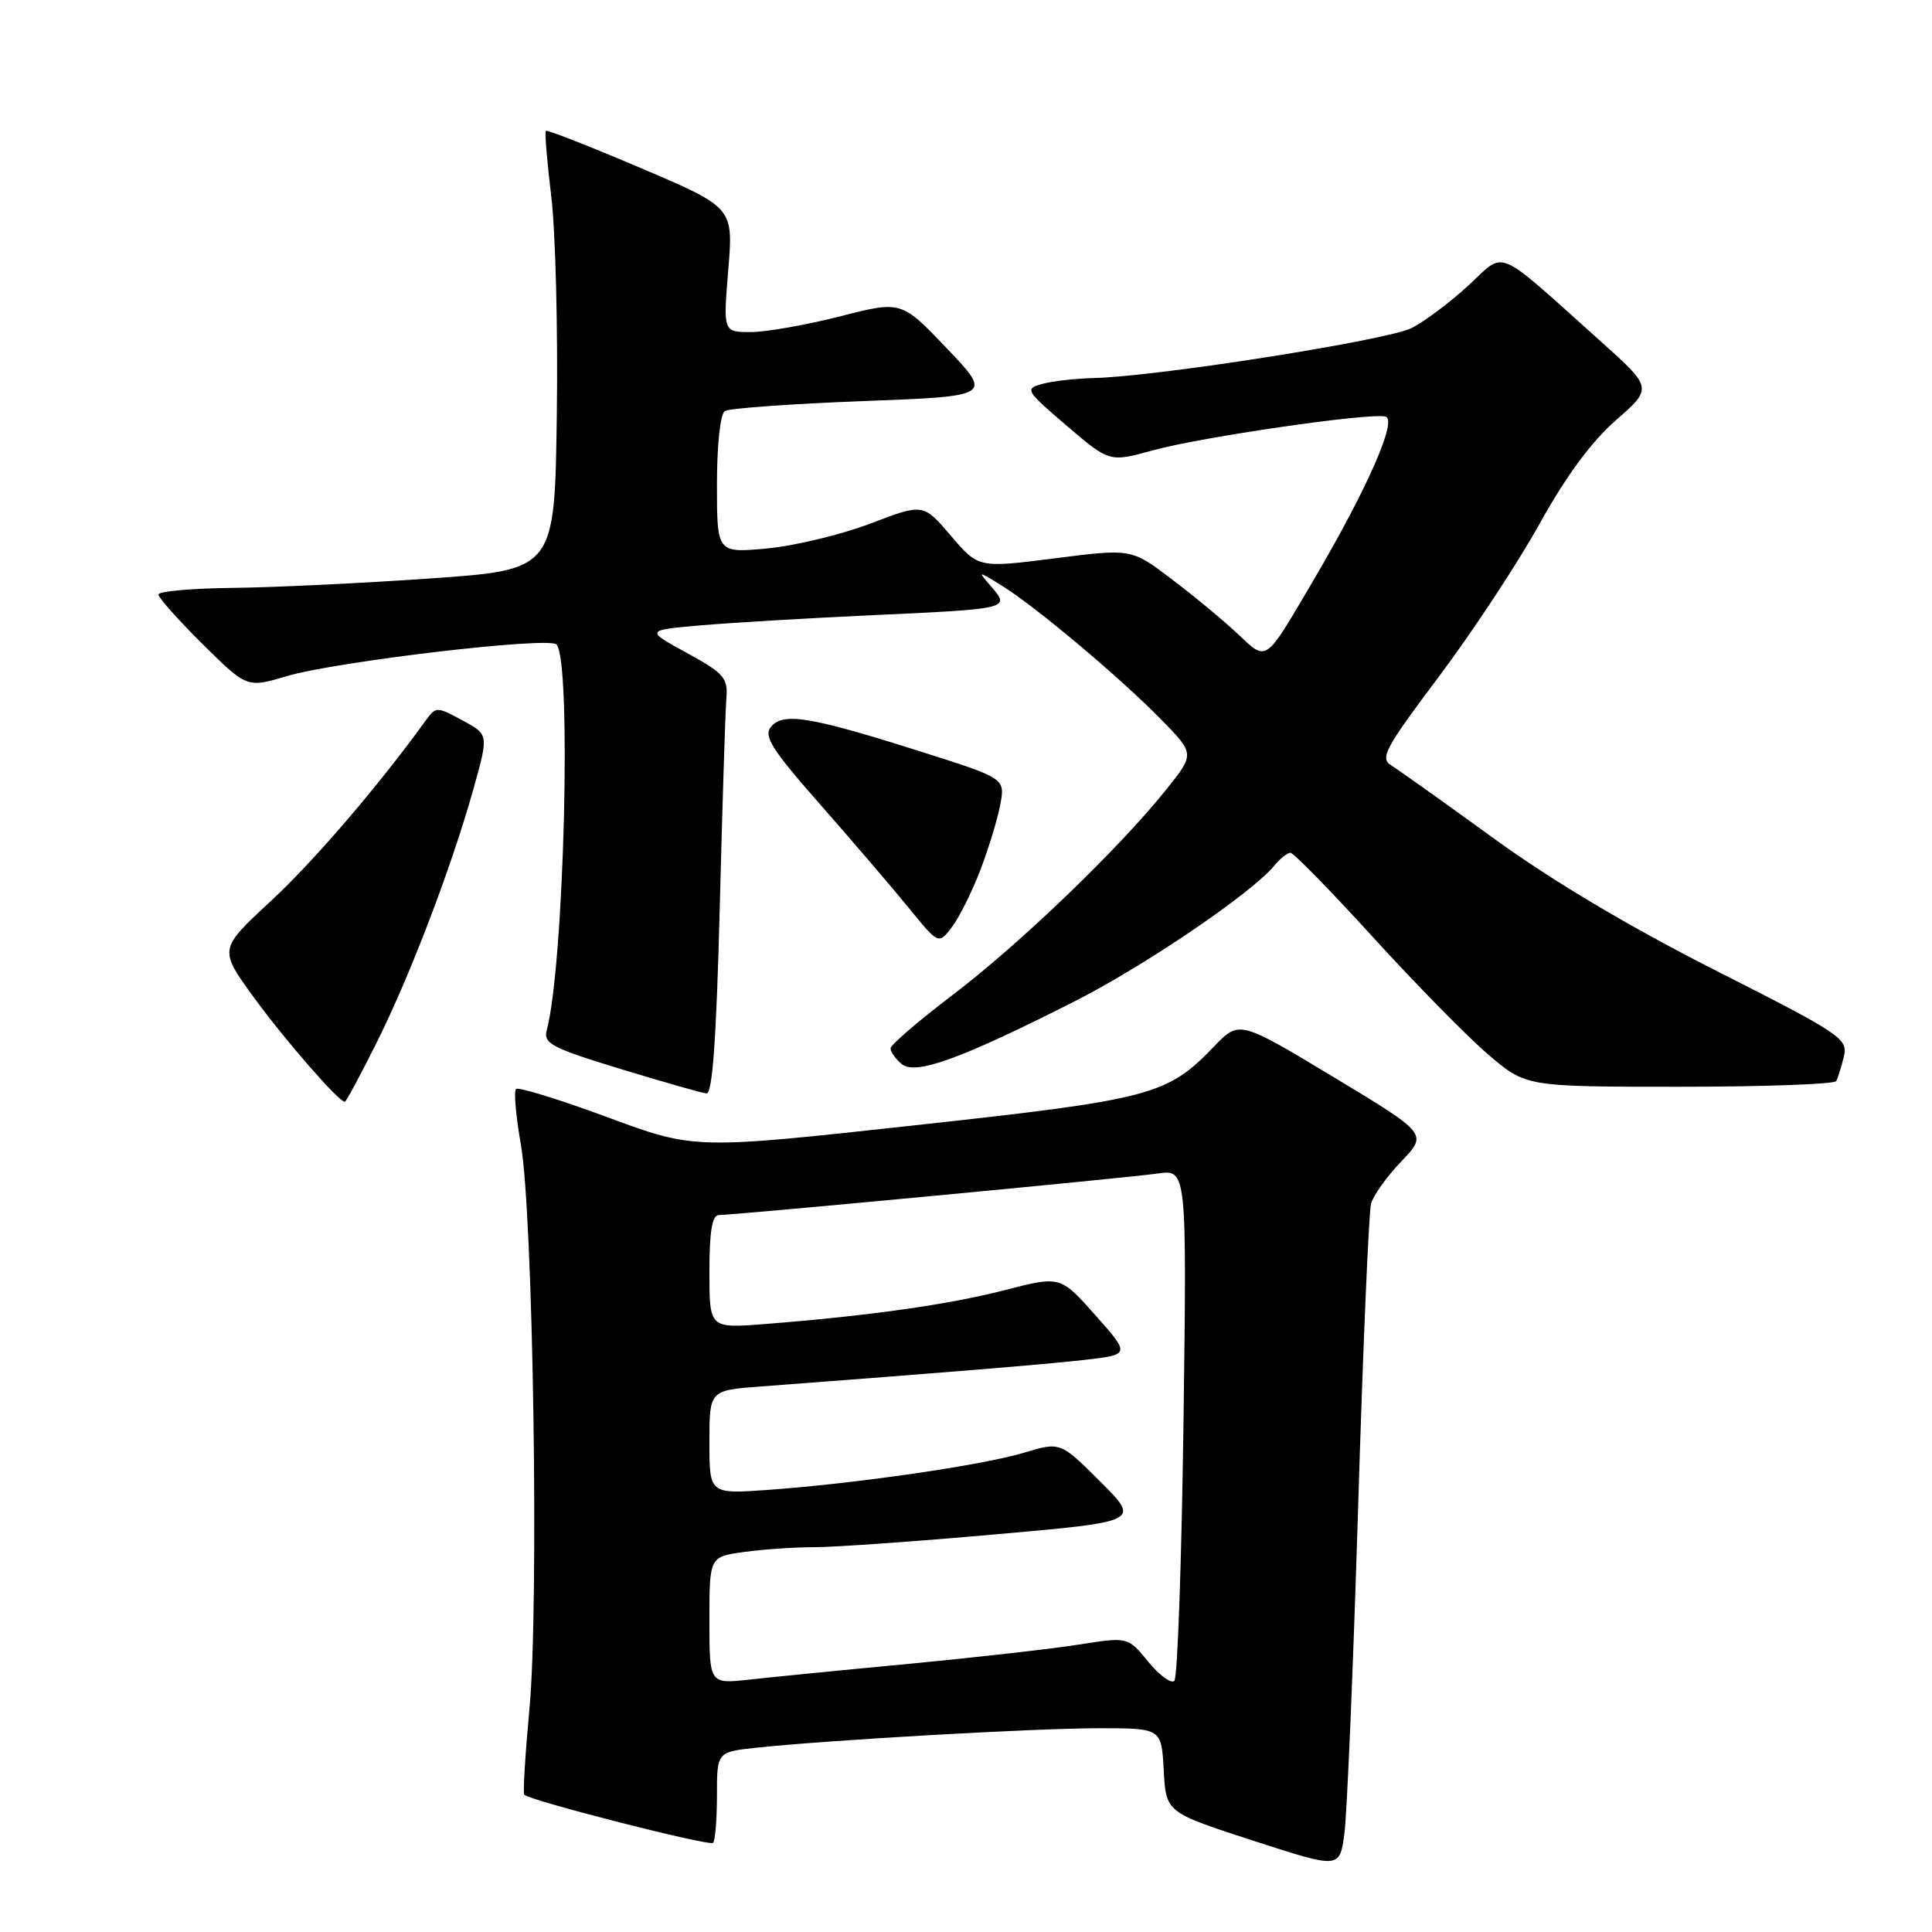 <?xml version="1.0" encoding="UTF-8" standalone="no"?>
<!DOCTYPE svg PUBLIC "-//W3C//DTD SVG 1.1//EN" "http://www.w3.org/Graphics/SVG/1.1/DTD/svg11.dtd" >
<svg xmlns="http://www.w3.org/2000/svg" xmlns:xlink="http://www.w3.org/1999/xlink" version="1.1" viewBox="0 0 256 256">
 <g >
 <path fill="currentColor"
d=" M 179.95 200.00 C 180.59 178.82 181.37 160.60 181.67 159.50 C 181.97 158.40 183.78 155.87 185.70 153.87 C 189.17 150.24 189.17 150.24 176.69 142.71 C 164.21 135.19 164.21 135.19 160.85 138.68 C 154.65 145.14 152.61 145.68 121.11 149.12 C 92.02 152.31 92.02 152.31 80.47 148.03 C 74.11 145.68 68.67 144.00 68.37 144.30 C 68.07 144.60 68.36 147.92 69.02 151.67 C 70.65 160.95 71.44 212.80 70.15 226.48 C 69.59 232.52 69.28 237.61 69.47 237.81 C 70.28 238.61 94.00 244.66 94.48 244.19 C 94.77 243.90 95.00 241.07 95.00 237.91 C 95.00 232.14 95.00 232.14 100.25 231.58 C 109.79 230.56 137.17 229.00 145.61 229.00 C 153.90 229.00 153.90 229.00 154.20 234.57 C 154.50 240.15 154.50 240.15 166.00 243.88 C 177.50 247.62 177.50 247.62 178.13 243.06 C 178.48 240.55 179.30 221.18 179.95 200.00 Z  M 49.86 138.25 C 54.30 129.40 59.87 114.80 62.77 104.41 C 64.75 97.32 64.75 97.32 61.27 95.45 C 57.85 93.60 57.76 93.60 56.36 95.54 C 50.04 104.27 41.55 114.16 35.83 119.45 C 29.00 125.78 29.00 125.78 33.62 132.14 C 37.68 137.72 44.88 146.00 45.69 146.00 C 45.85 146.00 47.73 142.51 49.86 138.25 Z  M 95.37 120.25 C 95.72 106.64 96.11 94.16 96.25 92.51 C 96.47 89.83 95.93 89.21 91.00 86.51 C 85.50 83.50 85.50 83.50 93.00 82.85 C 97.12 82.50 107.25 81.90 115.50 81.52 C 133.70 80.69 133.87 80.65 131.39 77.78 C 129.50 75.60 129.50 75.60 132.76 77.61 C 137.15 80.31 148.49 89.84 153.91 95.39 C 158.32 99.90 158.32 99.90 154.47 104.70 C 148.20 112.51 135.10 125.10 126.25 131.82 C 121.71 135.27 118.00 138.46 118.00 138.92 C 118.00 139.38 118.67 140.31 119.49 141.00 C 121.31 142.50 127.33 140.31 142.38 132.69 C 151.72 127.95 165.88 118.33 168.87 114.68 C 169.63 113.75 170.58 113.00 170.99 113.00 C 171.41 113.00 176.35 118.06 181.99 124.25 C 187.63 130.44 194.48 137.41 197.22 139.75 C 202.20 144.00 202.20 144.00 222.54 144.00 C 233.73 144.00 243.07 143.66 243.30 143.25 C 243.53 142.84 243.99 141.38 244.32 140.00 C 244.88 137.63 244.01 137.04 227.33 128.59 C 215.94 122.82 205.60 116.67 197.93 111.09 C 191.42 106.37 185.32 102.02 184.36 101.43 C 182.81 100.47 183.50 99.18 190.70 89.60 C 195.14 83.68 201.13 74.59 204.01 69.39 C 207.49 63.11 210.88 58.51 214.12 55.68 C 219.00 51.41 219.00 51.41 211.98 45.12 C 197.88 32.50 199.58 33.21 194.59 37.81 C 192.19 40.02 188.82 42.56 187.09 43.45 C 183.96 45.07 153.50 49.87 145.00 50.09 C 142.53 50.15 139.41 50.50 138.08 50.88 C 135.76 51.52 135.90 51.76 141.34 56.41 C 147.02 61.26 147.02 61.26 152.76 59.67 C 159.11 57.92 181.27 54.69 183.57 55.19 C 185.23 55.54 181.21 64.69 174.09 76.80 C 167.49 88.03 167.96 87.70 163.95 83.94 C 162.05 82.16 158.12 78.90 155.20 76.70 C 149.91 72.69 149.91 72.69 139.77 73.98 C 129.64 75.27 129.64 75.27 125.99 70.98 C 122.33 66.70 122.33 66.70 115.34 69.37 C 111.49 70.84 105.34 72.32 101.67 72.67 C 95.00 73.29 95.00 73.29 95.00 64.20 C 95.00 58.87 95.44 54.85 96.06 54.46 C 96.65 54.10 104.86 53.51 114.31 53.15 C 131.50 52.50 131.50 52.50 125.47 46.17 C 119.44 39.84 119.44 39.84 111.31 41.92 C 106.83 43.06 101.51 44.00 99.49 44.00 C 95.82 44.00 95.82 44.00 96.50 35.75 C 97.18 27.50 97.18 27.50 84.91 22.27 C 78.15 19.39 72.49 17.17 72.33 17.34 C 72.16 17.50 72.49 21.43 73.05 26.07 C 73.61 30.71 73.94 43.72 73.78 55.00 C 73.50 75.50 73.50 75.50 57.00 76.65 C 47.92 77.28 36.11 77.85 30.75 77.90 C 25.39 77.96 21.00 78.35 21.00 78.78 C 21.00 79.21 23.64 82.17 26.86 85.36 C 32.72 91.16 32.72 91.16 38.01 89.59 C 44.55 87.65 72.67 84.34 73.73 85.39 C 75.77 87.43 74.76 127.80 72.45 136.50 C 71.98 138.27 73.08 138.85 82.21 141.64 C 87.87 143.36 93.00 144.83 93.62 144.89 C 94.40 144.97 94.93 137.58 95.37 120.25 Z  M 129.89 115.31 C 130.99 112.45 132.18 108.54 132.54 106.62 C 133.20 103.13 133.20 103.13 121.85 99.54 C 107.37 94.95 103.77 94.36 102.17 96.30 C 101.14 97.54 102.23 99.26 108.72 106.64 C 113.00 111.51 118.27 117.67 120.44 120.33 C 124.37 125.16 124.37 125.16 126.14 122.83 C 127.11 121.55 128.80 118.16 129.89 115.31 Z  M 94.00 214.71 C 94.00 206.27 94.00 206.27 98.64 205.64 C 101.19 205.29 105.35 205.01 107.89 205.01 C 110.43 205.02 121.18 204.26 131.80 203.32 C 151.10 201.62 151.10 201.62 145.80 196.33 C 140.50 191.04 140.50 191.04 135.66 192.50 C 130.18 194.15 113.31 196.60 101.75 197.42 C 94.00 197.97 94.00 197.97 94.00 191.10 C 94.00 184.23 94.00 184.23 100.75 183.72 C 125.69 181.84 138.29 180.80 143.64 180.20 C 149.78 179.50 149.78 179.50 145.14 174.27 C 140.50 169.05 140.50 169.05 133.13 170.95 C 125.78 172.86 114.97 174.38 101.25 175.45 C 94.00 176.01 94.00 176.01 94.00 168.51 C 94.00 163.17 94.36 161.00 95.25 161.00 C 97.45 160.99 149.35 156.08 153.38 155.50 C 157.26 154.93 157.26 154.93 156.82 188.45 C 156.57 206.88 156.03 222.30 155.61 222.72 C 155.19 223.14 153.63 222.00 152.15 220.19 C 149.46 216.89 149.46 216.89 142.98 217.91 C 139.42 218.48 129.30 219.62 120.50 220.46 C 111.70 221.29 102.14 222.24 99.25 222.56 C 94.00 223.14 94.00 223.14 94.00 214.71 Z "/>
</g>
</svg>